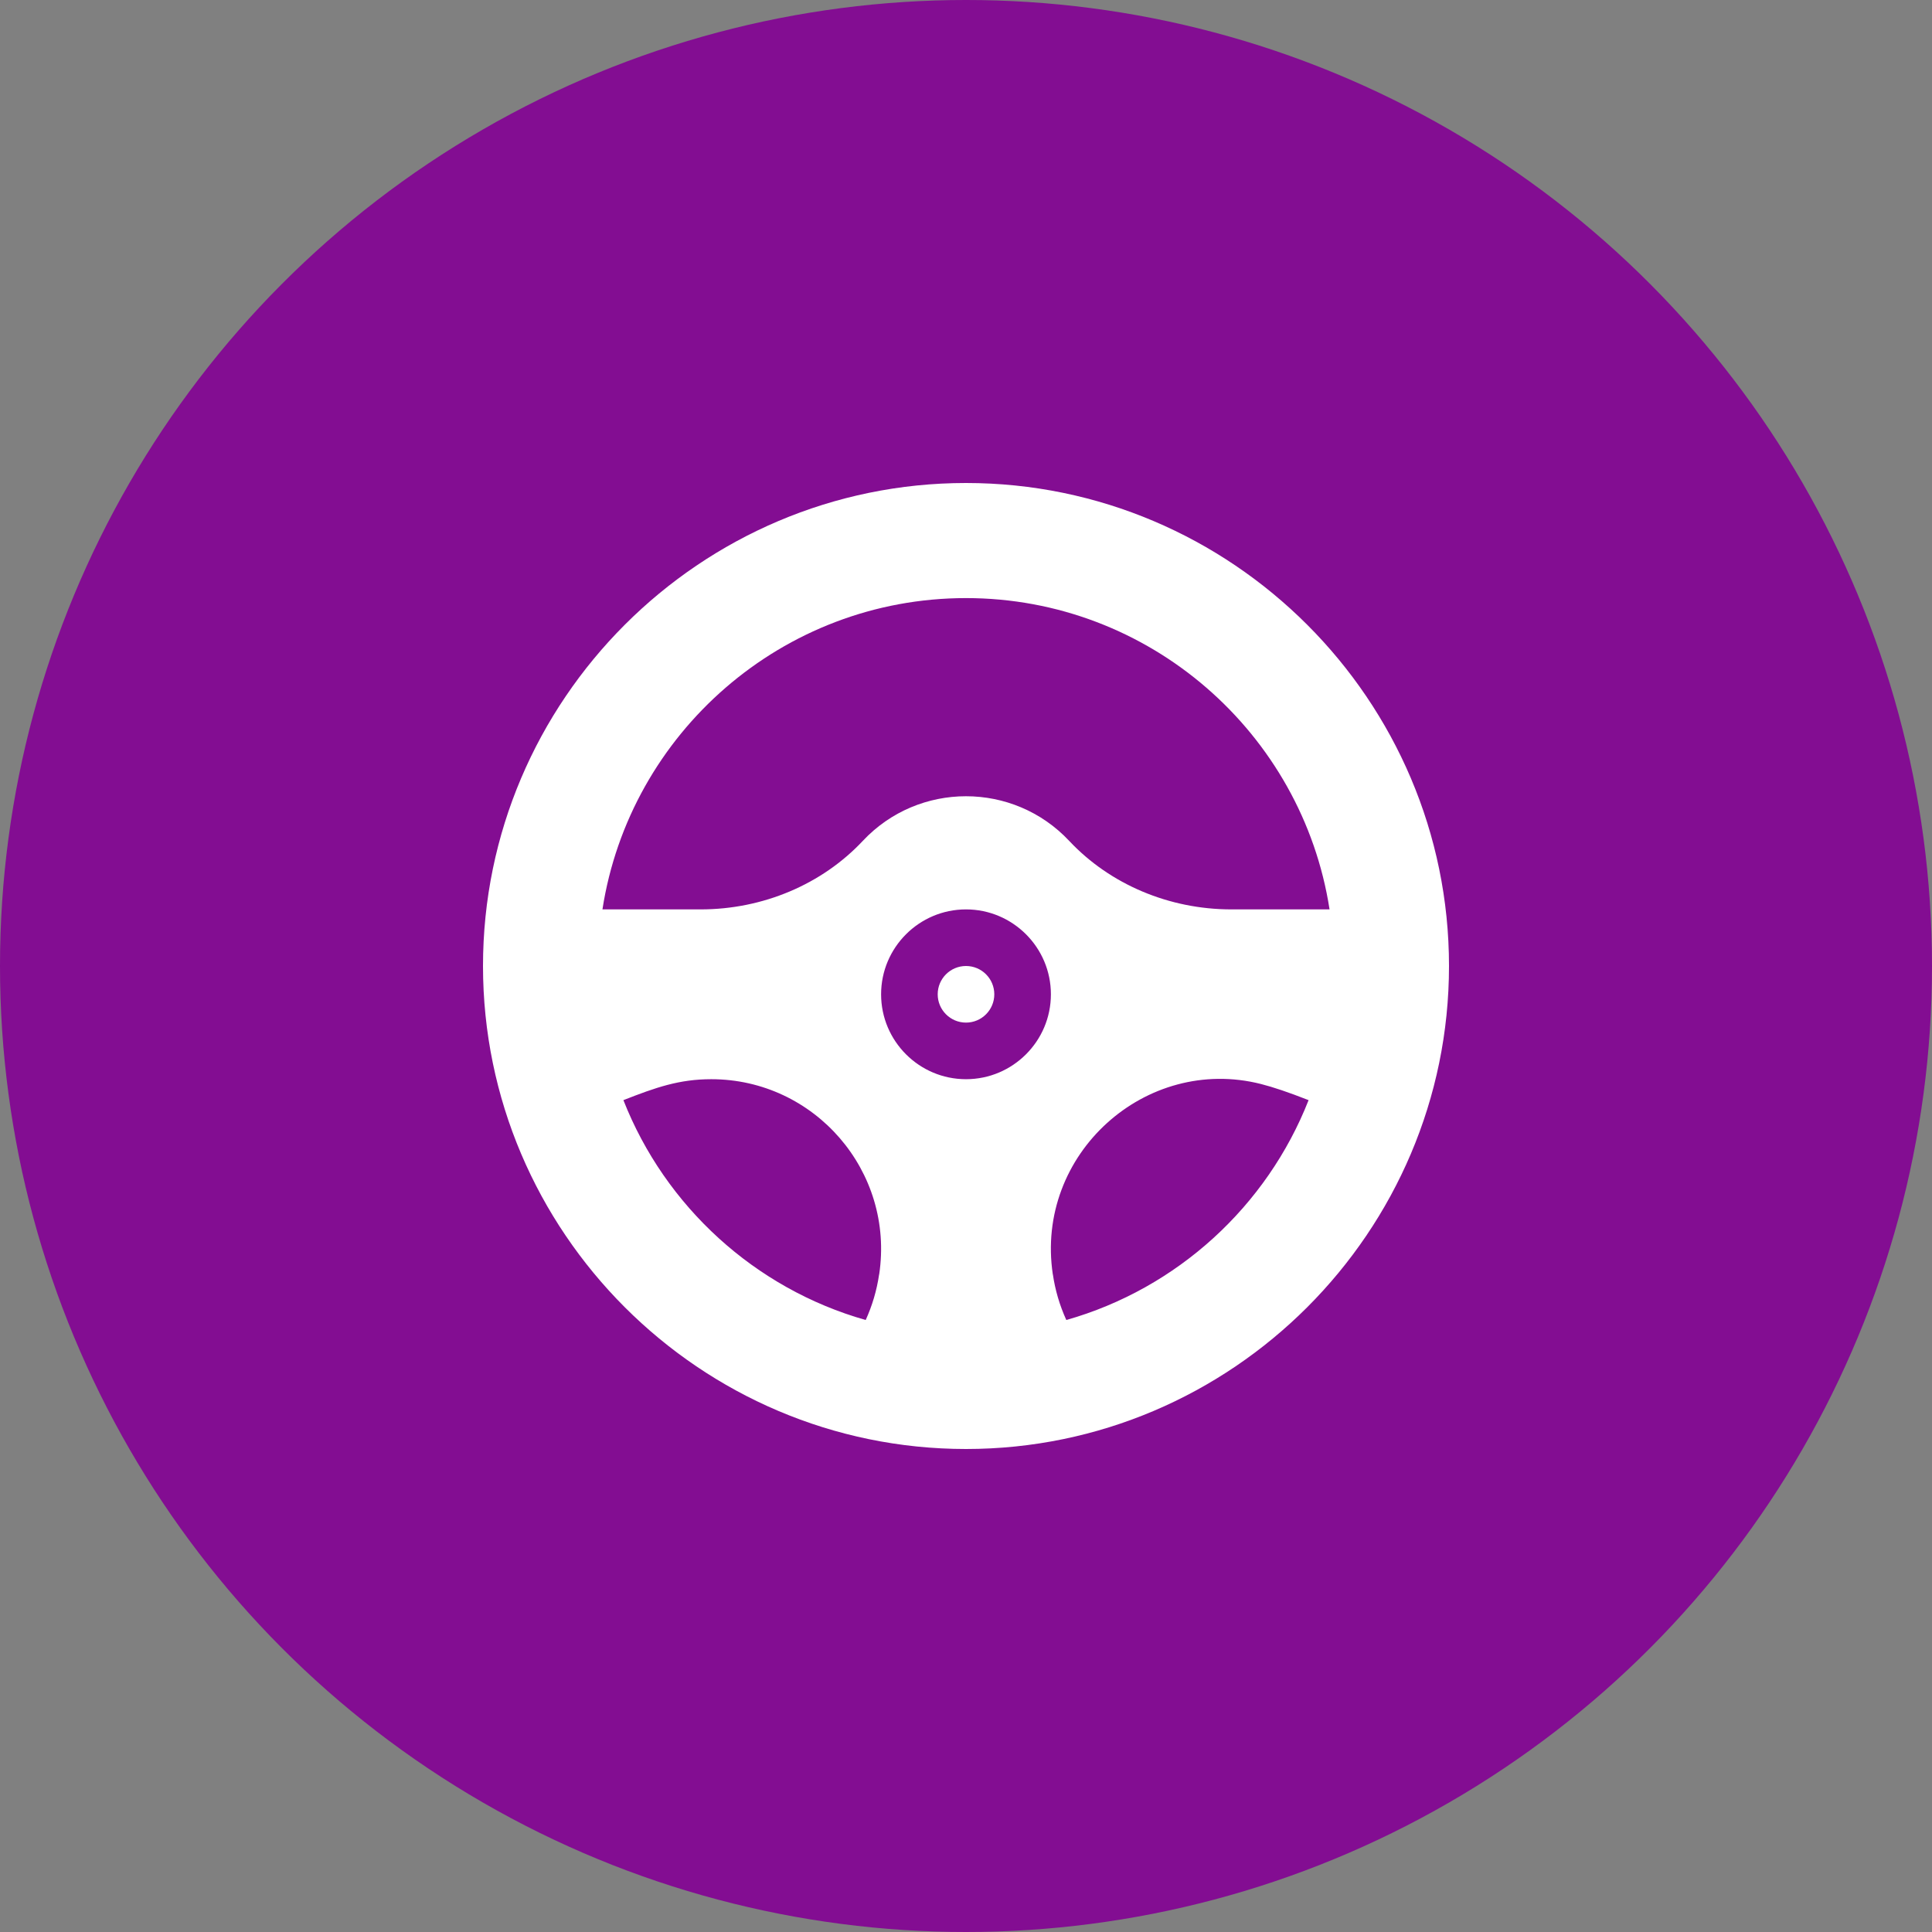 <?xml version="1.0"?>
<svg xmlns="http://www.w3.org/2000/svg" xmlns:xlink="http://www.w3.org/1999/xlink" xmlns:svgjs="http://svgjs.com/svgjs" version="1.1" width="512" height="512" x="0" y="0" viewBox="0 0 512 512" style="enable-background:new 0 0 512 512" xml:space="preserve" class=""><rect x="0" y="0" width="512" height="512" fill="#808080" stroke="none"/><circle r="256" cx="256" cy="256" fill="#830d92" shape="circle"/><g transform="matrix(0.5,0,0,0.5,128,128)"><g xmlns="http://www.w3.org/2000/svg"><circle cx="256" cy="271" r="15" fill="#ffffff" data-original="#000000" style="" class=""/><path d="m256 0c-140.958 0-256 115.049-256 256 0 140.961 115.049 256 256 256 140.96 0 256-115.049 256-256 0-140.958-115.049-256-256-256zm0 61c97.323 0 178.219 71.668 192.692 165h-52.019c-32.982 0-64.318-13.235-85.973-36.311-29.6-31.546-79.797-31.556-109.4-.001-21.655 23.077-52.991 36.312-85.974 36.312h-52.018c14.473-93.332 95.369-165 192.692-165zm0 255c-24.812 0-45-20.186-45-45s20.188-45 45-45c24.814 0 45 20.186 45 45s-20.186 45-45 45zm-181.58 11.097c17.17-6.736 29.568-11.097 46.58-11.097 54.688 0 97.219 48.734 88.981 103.49h-.035c-1.224 8.381-3.632 16.502-7.105 24.145-58.759-16.67-106.31-60.262-128.421-116.538zm234.751 116.534c-3.568-7.845-5.924-15.965-7.117-24.141h-.035c-9.599-63.805 49.301-116.452 110.354-100.936 6.436 1.636 14.49 4.34 25.206 8.544-22.109 56.271-69.655 99.861-128.408 116.533z" fill="#ffffff" data-original="#000000" style="" class=""/></g></g></svg>
